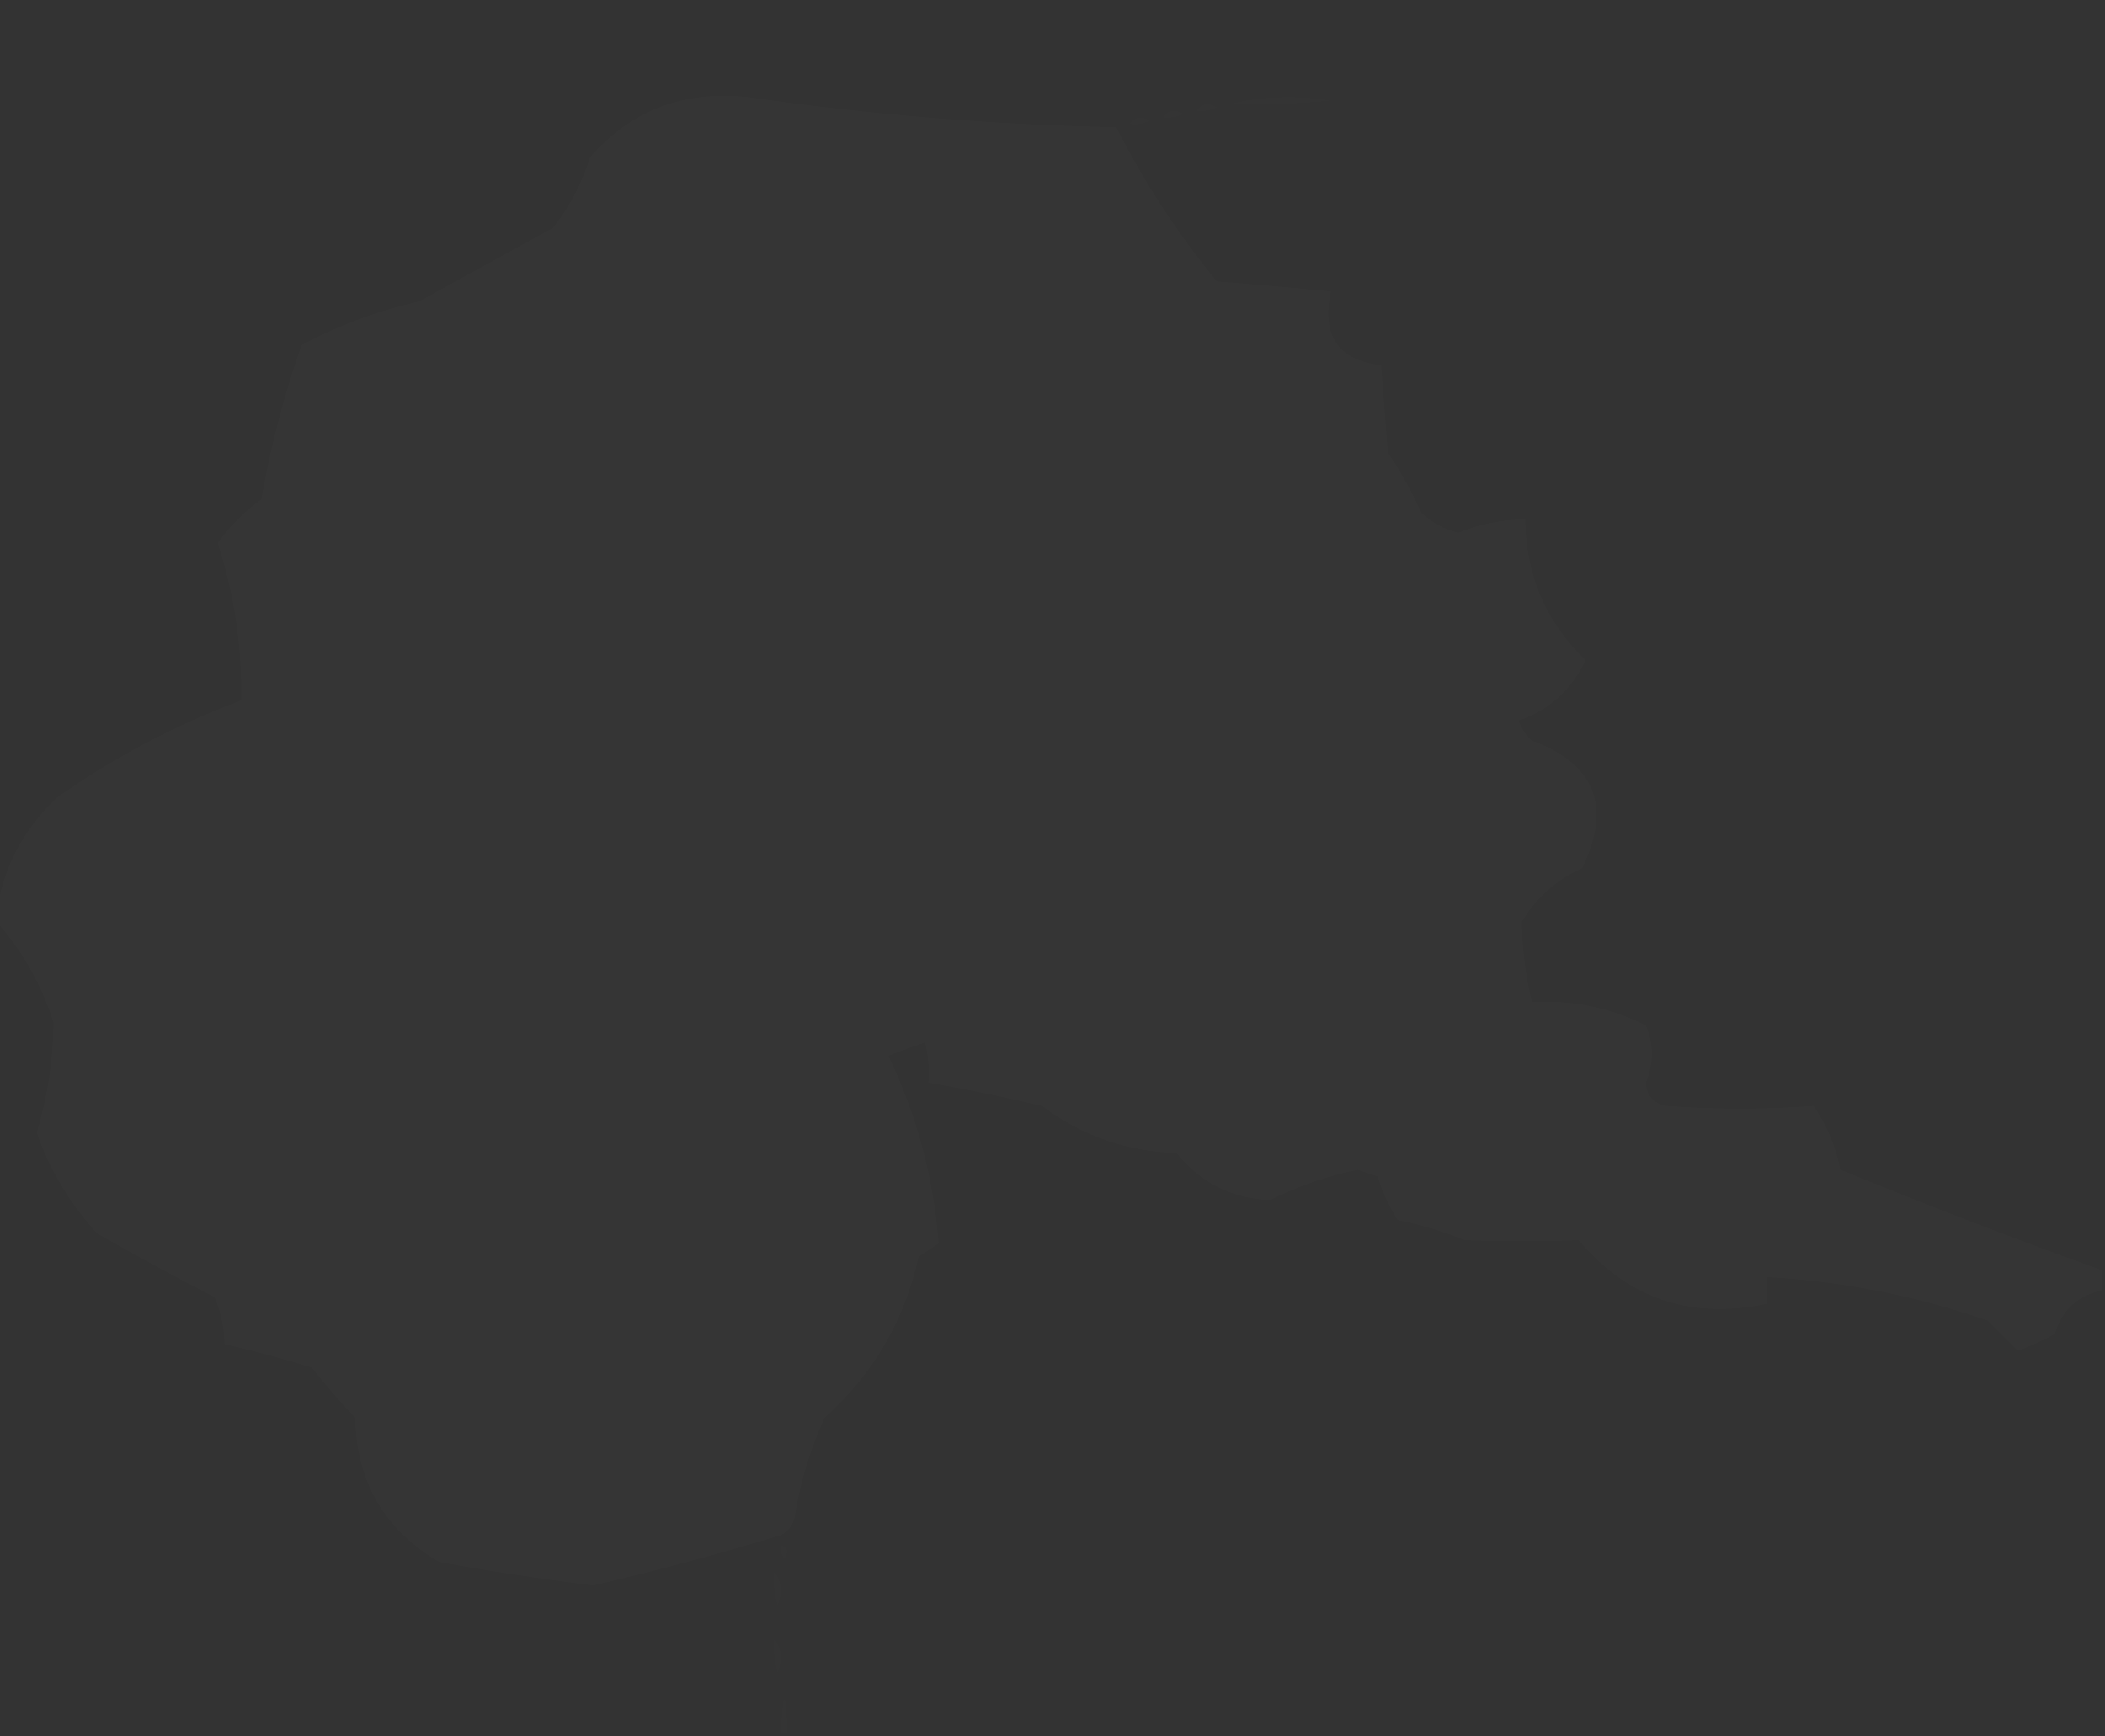 <?xml version="1.0" encoding="UTF-8"?>
<!DOCTYPE svg PUBLIC "-//W3C//DTD SVG 1.1//EN" "http://www.w3.org/Graphics/SVG/1.1/DTD/svg11.dtd">
<svg xmlns="http://www.w3.org/2000/svg" version="1.1" width="314px" height="259px" style="shape-rendering:geometricPrecision; text-rendering:geometricPrecision; image-rendering:optimizeQuality; fill-rule:evenodd; clip-rule:evenodd" xmlns:xlink="http://www.w3.org/1999/xlink">
<rect width="100%" height="100%" fill="#333333" stroke="none"/>
<g><path style="opacity:0.004" fill="#fefffe" d="M 193.5,-0.5 C 193.833,-0.5 194.167,-0.5 194.5,-0.5C 194.315,0.17 193.981,0.17 193.5,-0.5 Z"/></g>
<g><path style="opacity:0.004" fill="#fefffe" d="M 195.5,2.5 C 196.833,3.167 196.833,3.167 195.5,2.5 Z"/></g>
<g><path style="opacity:0.004" fill="#fefffe" d="M 198.5,6.5 C 197.833,5.167 197.833,5.167 198.5,6.5 Z"/></g>
<g><path style="opacity:0.004" fill="#fefffe" d="M 198.5,6.5 C 199.833,7.167 199.833,7.167 198.5,6.5 Z"/></g>
<g><path style="opacity:0.004" fill="#fefffe" d="M 200.5,9.5 C 201.833,10.167 201.833,10.167 200.5,9.5 Z"/></g>
<g><path style="opacity:0.004" fill="#fefffe" d="M 201.5,11.5 C 202.833,12.167 202.833,12.167 201.5,11.5 Z"/></g>
<g><path style="opacity:0.004" fill="#fefffe" d="M 200.5,13.5 C 201.833,14.167 201.833,14.167 200.5,13.5 Z"/></g>
<g><path style="opacity:0.012" fill="#fefffe" d="M 313.5,189.5 C 313.5,190.5 313.5,191.5 313.5,192.5C 309.851,193.313 307.518,195.48 306.5,199C 304.726,199.97 302.893,200.804 301,201.5C 299.522,200.022 298.022,198.522 296.5,197C 285.811,193.288 274.811,191.122 263.5,190.5C 263.5,191.833 263.5,193.167 263.5,194.5C 252.162,196.879 242.829,193.712 235.5,185C 229.845,185.198 224.179,185.198 218.5,185C 215.27,183.692 211.936,182.692 208.5,182C 207.214,179.978 206.214,177.811 205.5,175.5C 204.5,175.167 203.5,174.833 202.5,174.5C 197.975,175.428 193.642,176.928 189.5,179C 183.846,178.84 179.18,176.507 175.5,172C 168.038,171.755 161.371,169.422 155.5,165C 149.859,163.639 144.192,162.472 138.5,161.5C 138.662,159.473 138.495,157.473 138,155.5C 136.175,156.103 134.341,156.77 132.5,157.5C 136.759,166.432 139.259,175.765 140,185.5C 139,186.167 138,186.833 137,187.5C 134.923,196.985 130.256,204.985 123,211.5C 120.794,216.285 119.294,221.285 118.5,226.5C 118.182,227.647 117.516,228.481 116.5,229C 107.238,231.815 97.905,234.315 88.5,236.5C 80.801,235.55 73.134,234.383 65.5,233C 57.355,228.217 53.188,221.051 53,211.5C 50.715,209.093 48.549,206.593 46.5,204C 42.191,202.673 37.858,201.506 33.5,200.5C 33.477,198.073 32.977,195.74 32,193.5C 26.087,190.46 20.253,187.294 14.5,184C 10.468,179.601 7.468,174.601 5.5,169C 7.121,163.573 7.954,158.073 8,152.5C 6.165,146.819 3.332,141.819 -0.5,137.5C -0.5,137.167 -0.5,136.833 -0.5,136.5C 0.322,129.765 3.322,123.932 8.5,119C 17.05,112.975 26.216,108.142 36,104.5C 36.137,96.508 34.97,88.674 32.5,81C 34.271,78.513 36.438,76.346 39,74.5C 40.369,66.653 42.369,58.986 45,51.5C 50.474,48.562 56.307,46.395 62.5,45C 69.167,41.333 75.833,37.667 82.5,34C 84.986,30.863 86.819,27.363 88,23.5C 94.142,16.49 101.975,13.49 111.5,14.5C 129.734,17.136 148.067,18.636 166.5,19C 170.64,27.157 175.64,34.824 181.5,42C 187.18,42.446 192.846,42.946 198.5,43.5C 197.102,50.08 199.602,53.747 206,54.5C 206.333,58.833 206.667,63.167 207,67.5C 208.92,70.339 210.587,73.339 212,76.5C 213.552,77.966 215.386,78.966 217.5,79.5C 220.708,78.198 224.041,77.531 227.5,77.5C 227.602,85.826 230.602,92.826 236.5,98.5C 234.409,102.926 231.076,105.926 226.5,107.5C 226.919,108.672 227.585,109.672 228.5,110.5C 237.943,113.986 240.443,120.319 236,129.5C 232.124,131.257 229.124,133.924 227,137.5C 227.035,141.521 227.535,145.521 228.5,149.5C 234.55,149.172 240.216,150.339 245.5,153C 246.685,155.776 246.685,158.61 245.5,161.5C 245.59,163.425 246.59,164.592 248.5,165C 255.886,165.556 263.219,165.556 270.5,165C 272.511,167.877 273.845,171.044 274.5,174.5C 287.466,179.826 300.466,184.826 313.5,189.5 Z"/></g>
<g><path style="opacity:0.004" fill="#fefffe" d="M 183.5,15.5 C 188.316,14.35 193.316,14.184 198.5,15C 193.511,15.499 188.511,15.666 183.5,15.5 Z"/></g>
<g><path style="opacity:0.004" fill="#fefffe" d="M 178.5,16.5 C 179.251,15.427 180.251,15.26 181.5,16C 180.552,16.483 179.552,16.649 178.5,16.5 Z"/></g>
<g><path style="opacity:0.004" fill="#fefffe" d="M 173.5,17.5 C 174.251,16.427 175.251,16.26 176.5,17C 175.552,17.483 174.552,17.649 173.5,17.5 Z"/></g>
<g><path style="opacity:0.004" fill="#fefffe" d="M 168.5,18.5 C 169.251,17.427 170.251,17.26 171.5,18C 170.552,18.483 169.552,18.649 168.5,18.5 Z"/></g>
<g><path style="opacity:0.004" fill="#fefffe" d="M 116.5,230.5 C 117.525,230.897 117.692,231.563 117,232.5C 116.536,231.906 116.369,231.239 116.5,230.5 Z"/></g>
<g><path style="opacity:0.004" fill="#fefffe" d="M 115.5,234.5 C 116.613,235.946 116.78,237.613 116,239.5C 115.506,237.866 115.34,236.199 115.5,234.5 Z"/></g>
<g><path style="opacity:0.004" fill="#fefffe" d="M 115.5,244.5 C 116.613,245.946 116.78,247.613 116,249.5C 115.506,247.866 115.34,246.199 115.5,244.5 Z"/></g>
<g><path style="opacity:0.004" fill="#fefffe" d="M 117.5,258.5 C 117.167,258.5 116.833,258.5 116.5,258.5C 116.833,251.833 117.167,251.833 117.5,258.5 Z"/></g>
</svg>
